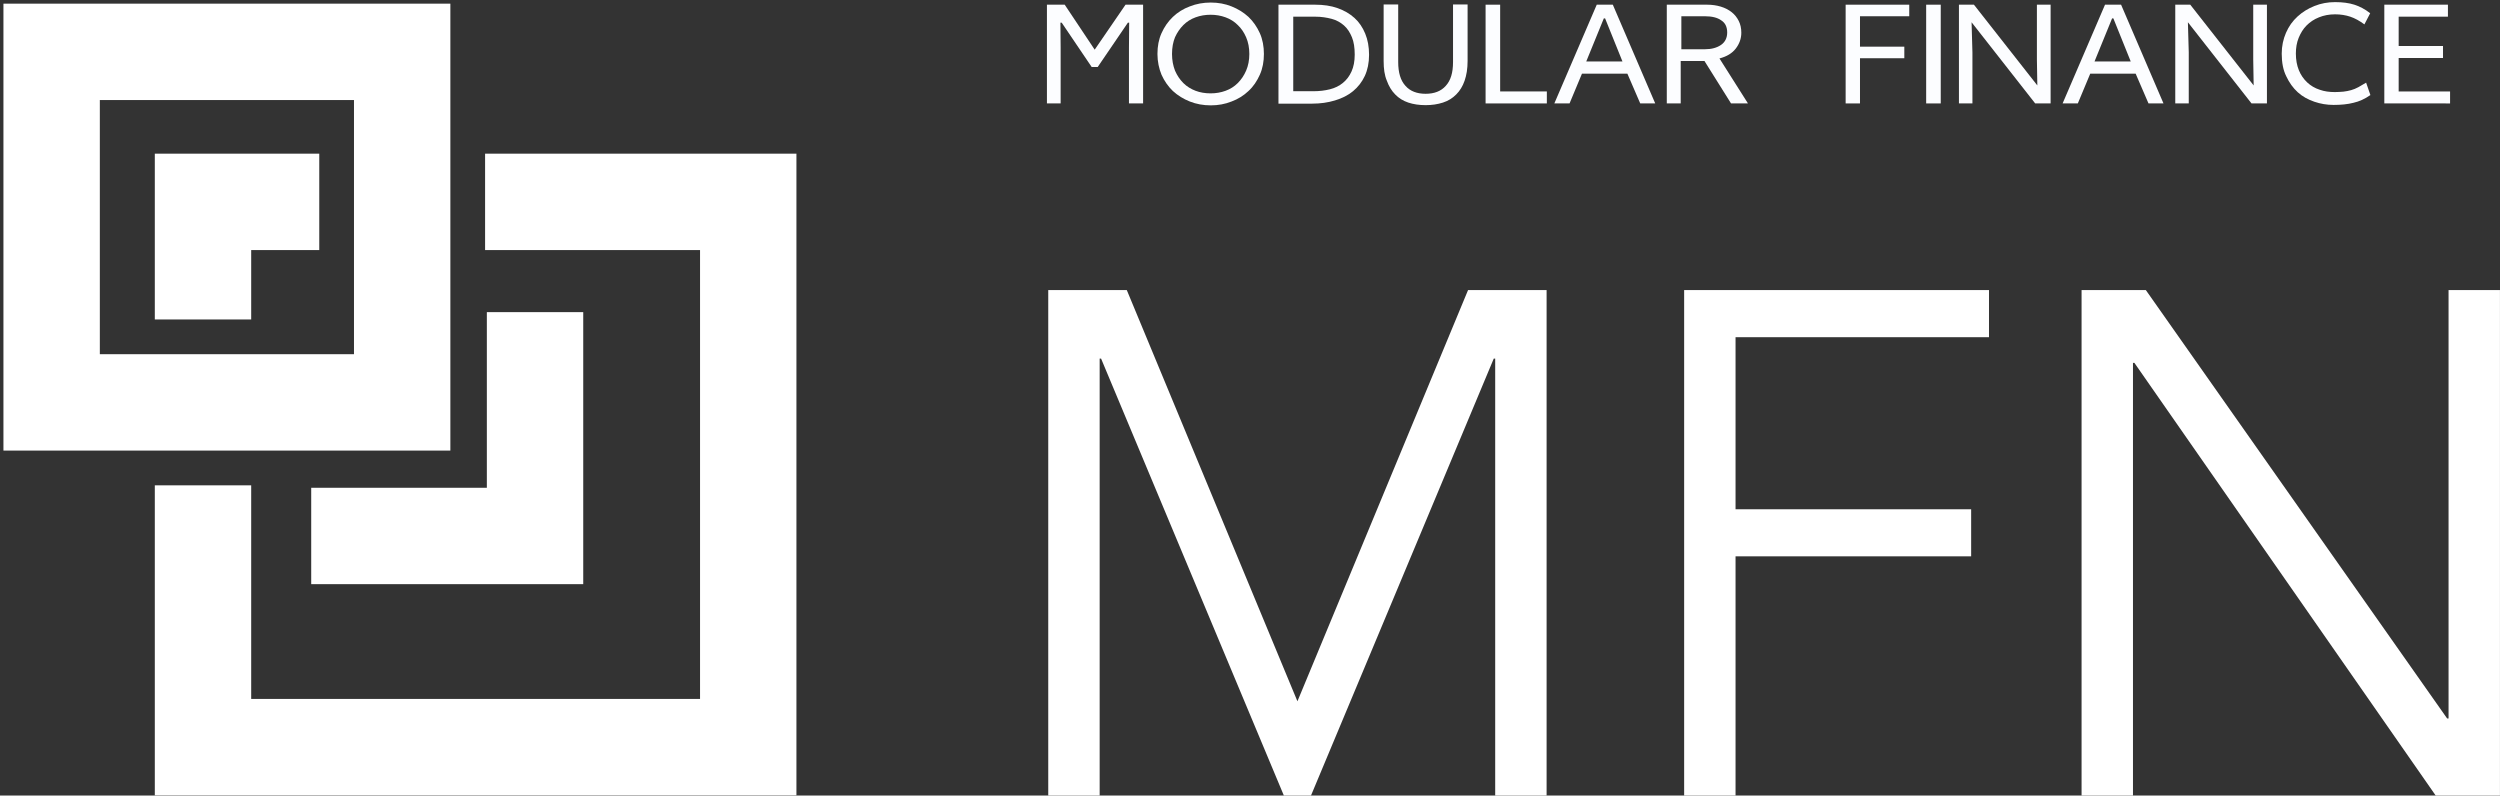 <?xml version="1.0" encoding="UTF-8" standalone="no"?>
<svg
   xmlns:dc="http://purl.org/dc/elements/1.1/"
   xmlns:cc="http://creativecommons.org/ns#"
   xmlns:rdf="http://www.w3.org/1999/02/22-rdf-syntax-ns#"
   xmlns:svg="http://www.w3.org/2000/svg"
   xmlns="http://www.w3.org/2000/svg"
   xmlns:sodipodi="http://sodipodi.sourceforge.net/DTD/sodipodi-0.dtd"
   xmlns:inkscape="http://www.inkscape.org/namespaces/inkscape"
   id="monitorLogo"
   width="1167.2"
   height="371.43"
   enable-background="new 0 0 2112 608"
   alt="Holdings"
   version="1.1"
   viewBox="0 0 1167.2 371.43"
   xml:space="preserve"
   sodipodi:docname="full-mfn-white.svg"
   inkscape:version="0.92.3 (2405546, 2018-03-11)"
   inkscape:export-filename="/home/raz/workspace/mfn/go/src/mfn/honcho/resources/assets/branding/full-mfn-white-lg.png"
   inkscape:export-xdpi="41.095226"
   inkscape:export-ydpi="41.095226"><rect x="0" y="0" width="1167.2" height="371.43" fill="#333333" stroke="none"/><defs
     id="defs1504" /><sodipodi:namedview
     pagecolor="#ffffff"
     bordercolor="#666666"
     borderopacity="1"
     objecttolerance="10"
     gridtolerance="10"
     guidetolerance="10"
     inkscape:pageopacity="0"
     inkscape:pageshadow="2"
     inkscape:window-width="1916"
     inkscape:window-height="1117"
     id="namedview1502"
     showgrid="false"
     inkscape:zoom="0.30843044"
     inkscape:cx="345.29665"
     inkscape:cy="111.14389"
     inkscape:window-x="1920"
     inkscape:window-y="81"
     inkscape:window-maximized="0"
     inkscape:current-layer="monitorLogo" /><g
     id="XMLID_2_"
     transform="translate(-126.41 -132.11)"
     fill="#6d6e70"
     style="fill:#fcfdff;fill-opacity:1"><path
       id="XMLID_6_"
       d="m615.2 180.4v-46.1h8.3l14 21 14.4-21h8.2v46.1h-6.6v-26.1l0.1-11.6h-0.6l-14.1 20.7h-2.8l-14-20.7h-0.6l0.1 11.6v26.1z"
       style="fill:#fcfdff;fill-opacity:1" /><path
       id="XMLID_10_"
       d="m666.8 157.3c0-3.6 0.6-6.8 1.9-9.7s3-5.4 5.3-7.6c2.2-2.1 4.9-3.8 7.9-4.9 3-1.2 6.3-1.8 9.8-1.8s6.7 0.6 9.7 1.8 5.6 2.8 7.9 4.9c2.2 2.1 4 4.7 5.3 7.6s1.9 6.2 1.9 9.7c0 3.6-0.6 6.8-1.9 9.7s-3 5.5-5.3 7.6c-2.2 2.1-4.9 3.8-7.9 4.9-3 1.2-6.2 1.8-9.7 1.8s-6.8-0.6-9.8-1.8-5.6-2.8-7.9-4.9c-2.2-2.1-4-4.7-5.3-7.6-1.2-2.9-1.9-6.2-1.9-9.7zm6.8 0c0 2.9 0.5 5.5 1.4 7.8 1 2.3 2.3 4.2 3.9 5.8s3.6 2.8 5.7 3.6 4.5 1.2 7 1.2 4.8-0.4 7-1.2 4.1-2 5.7-3.6 2.9-3.5 3.9-5.8 1.5-4.9 1.5-7.8-0.5-5.5-1.5-7.8-2.3-4.2-3.9-5.7c-1.6-1.6-3.5-2.8-5.7-3.6s-4.5-1.2-7-1.2-4.8 0.4-7 1.2-4.1 2-5.7 3.6-2.9 3.5-3.9 5.7c-0.9 2.2-1.4 4.8-1.4 7.8z"
       style="fill:#fcfdff;fill-opacity:1" /><path
       id="XMLID_31_"
       d="m723.3 180.4v-46.1h17.1c3.9 0 7.4 0.5 10.5 1.6s5.7 2.6 7.9 4.6 3.8 4.4 5 7.3 1.8 6.2 1.8 9.9c0 3.8-0.7 7.1-2 9.9s-3.2 5.2-5.5 7.1-5.1 3.3-8.4 4.3-6.8 1.5-10.6 1.5h-15.8zm6.8-5.7h9.5c2.8 0 5.3-0.3 7.7-0.9s4.4-1.6 6.1-3 3-3.1 4-5.3 1.5-4.8 1.5-7.9c0-3.2-0.4-5.9-1.3-8.1s-2.1-4.1-3.7-5.5-3.5-2.5-5.8-3.1-4.8-1-7.5-1h-10.4v34.8z"
       style="fill:#fcfdff;fill-opacity:1" /><path
       id="XMLID_34_"
       d="m772.4 160.6v-26.4h6.8v26.9c0 4.9 1.1 8.6 3.4 11.1 2.2 2.5 5.4 3.7 9.4 3.7s7.2-1.2 9.4-3.7c2.3-2.5 3.4-6.1 3.4-11.1v-26.9h6.8v26.4c0 3.6-0.5 6.6-1.4 9.2s-2.2 4.7-3.9 6.4-3.7 3-6.2 3.8-5.1 1.2-8.1 1.2-5.7-0.4-8.1-1.2-4.5-2.1-6.1-3.8c-1.7-1.7-3-3.9-3.9-6.4-1.1-2.6-1.5-5.6-1.5-9.2z"
       style="fill:#fcfdff;fill-opacity:1" /><path
       id="XMLID_36_"
       d="m820 180.4v-46.1h6.8v40.5h21.8v5.6z"
       style="fill:#fcfdff;fill-opacity:1" /><path
       id="XMLID_38_"
       d="m852.1 180.4 19.8-46.1h7.5l19.8 46.1h-7l-6-13.9h-21.2l-5.8 13.9zm14.9-19.6h16.9l-8.1-20.1h-0.6z"
       style="fill:#fcfdff;fill-opacity:1" /><path
       id="XMLID_41_"
       d="m904.6 180.4v-46.1h18.8c2.3 0 4.4 0.3 6.4 0.9s3.7 1.5 5.1 2.6 2.5 2.5 3.3 4.1 1.2 3.4 1.2 5.5c0 2.7-0.9 5.2-2.6 7.4s-4.2 3.7-7.6 4.6l13.3 21h-7.9l-12.4-19.8h-11.1v19.8zm6.8-25.3h11.1c3 0 5.5-0.7 7.4-2s2.9-3.3 2.9-5.8c0-2.6-0.9-4.5-2.8-5.7-1.8-1.3-4.4-1.9-7.6-1.9h-11z"
       style="fill:#fcfdff;fill-opacity:1" /><path
       id="XMLID_44_"
       d="m988.1 180.4v-46.1h29.7v5.4h-23v14.2h20.7v5.4h-20.7v21.1z"
       style="fill:#fcfdff;fill-opacity:1" /><path
       id="XMLID_46_"
       d="m1025.7 180.4v-46.1h6.8v46.1z"
       style="fill:#fcfdff;fill-opacity:1" /><path
       id="XMLID_48_"
       d="m1041 180.4v-46.1h7l29.6 37.7-0.2-12.1v-25.6h6.4v46.1h-7.2l-29.7-37.9 0.4 14.1v23.8z"
       style="fill:#fcfdff;fill-opacity:1" /><path
       id="XMLID_50_"
       d="m1089.4 180.4 19.8-46.1h7.5l19.8 46.1h-7l-6-13.9h-21.2l-5.8 13.9zm14.9-19.6h16.9l-8.1-20.1h-0.6z"
       style="fill:#fcfdff;fill-opacity:1" /><path
       id="XMLID_53_"
       d="m1142 180.4v-46.1h7l29.6 37.7-0.2-12.1v-25.6h6.4v46.1h-7.2l-29.7-37.9 0.4 14.1v23.8z"
       style="fill:#fcfdff;fill-opacity:1" /><path
       id="XMLID_55_"
       d="m1191.7 157.2c0-3.6 0.7-6.8 2-9.8s3.1-5.5 5.4-7.6 4.9-3.7 7.9-4.9 6.2-1.8 9.6-1.8c3.5 0 6.5 0.4 9 1.2s5 2.1 7.4 4l-2.7 5.2c-2.3-1.7-4.5-2.9-6.6-3.6s-4.5-1.1-7.1-1.1c-2.8 0-5.3 0.5-7.5 1.4-2.3 0.9-4.2 2.2-5.8 3.8s-2.8 3.6-3.7 5.8-1.3 4.7-1.3 7.3c0 3 0.5 5.6 1.4 7.8s2.2 4.1 3.9 5.7c1.6 1.5 3.6 2.7 5.8 3.4 2.2 0.8 4.6 1.1 7.1 1.1 1.4 0 2.7-0.1 4-0.2 1.2-0.1 2.4-0.4 3.6-0.7 1.1-0.3 2.3-0.8 3.4-1.4s2.3-1.3 3.6-2.1l2 5.8c-2.6 1.8-5.2 3-7.9 3.6-2.7 0.7-5.8 1-9.3 1-3.1 0-6.1-0.5-9-1.5s-5.5-2.4-7.7-4.4-4-4.5-5.4-7.5c-1.4-2.8-2.1-6.3-2.1-10.5z"
       style="fill:#fcfdff;fill-opacity:1" /><path
       id="XMLID_57_"
       d="m1239.6 180.4v-46.1h29.7v5.6h-23v13.7h20.7v5.6h-20.7v15.6h24v5.6z"
       style="fill:#fcfdff;fill-opacity:1" /></g><path
     d="m72.277 71.756v77.402h45v-32.402h31.781v-45zm154.2 0v45h100.36v209.56h-209.56v-99.738h-45v144.74h299.56v-299.56z"
     color="#000000"
     color-rendering="auto"
     dominant-baseline="auto"
     enable-background="accumulate"
     fill="#0e6655"
     image-rendering="auto"
     shape-rendering="auto"
     solid-color="#000000"
     style="font-feature-settings:normal;font-variant-alternates:normal;font-variant-caps:normal;font-variant-ligatures:normal;font-variant-numeric:normal;font-variant-position:normal;isolation:auto;mix-blend-mode:normal;shape-padding:0;text-decoration-color:#000000;text-decoration-line:none;text-decoration-style:solid;text-indent:0;text-orientation:mixed;text-transform:none;white-space:normal;fill:#ffffff;fill-opacity:1"
     id="path1487" /><rect
     x="24.109"
     y="24.209"
     width="163.66"
     height="163.66"
     fill="none"
     stroke="#0e6655"
     stroke-width="45"
     id="rect1489"
     style="stroke:#ffffff;stroke-opacity:1" /><path
     d="m227.3 145.73v82.002h-82v45h127v-127z"
     color="#000000"
     color-rendering="auto"
     dominant-baseline="auto"
     enable-background="accumulate"
     fill="#0e6655"
     image-rendering="auto"
     shape-rendering="auto"
     solid-color="#000000"
     style="font-feature-settings:normal;font-variant-alternates:normal;font-variant-caps:normal;font-variant-ligatures:normal;font-variant-numeric:normal;font-variant-position:normal;isolation:auto;mix-blend-mode:normal;shape-padding:0;text-decoration-color:#000000;text-decoration-line:none;text-decoration-style:solid;text-indent:0;text-orientation:mixed;text-transform:none;white-space:normal;fill:#ffffff;fill-opacity:1"
     id="path1491" /><g
     transform="translate(17.414 -53.636)"
     fill="#0e6655"
     aria-label="MFN"
     id="g1499"
     style="fill:#ffffff;fill-opacity:1"><path
       d="m588.33 381.06 79.667-192h36.667v236h-24v-204h-0.667l-85.333 204h-12.667l-85.333-204h-0.667v204h-24v-236h36.667z"
       id="path1493"
       style="fill:#ffffff;fill-opacity:1" /><path
       d="m792.88 425.06h-24v-236h142.33v22h-118.33v80.333h110v22h-110z"
       id="path1495"
       style="fill:#ffffff;fill-opacity:1" /><path
       d="m1125.1 389.06h0.667v-200h24v236h-30l-140.67-202h-0.667v202h-24v-236h30z"
       id="path1497"
       style="fill:#ffffff;fill-opacity:1" /></g></svg>